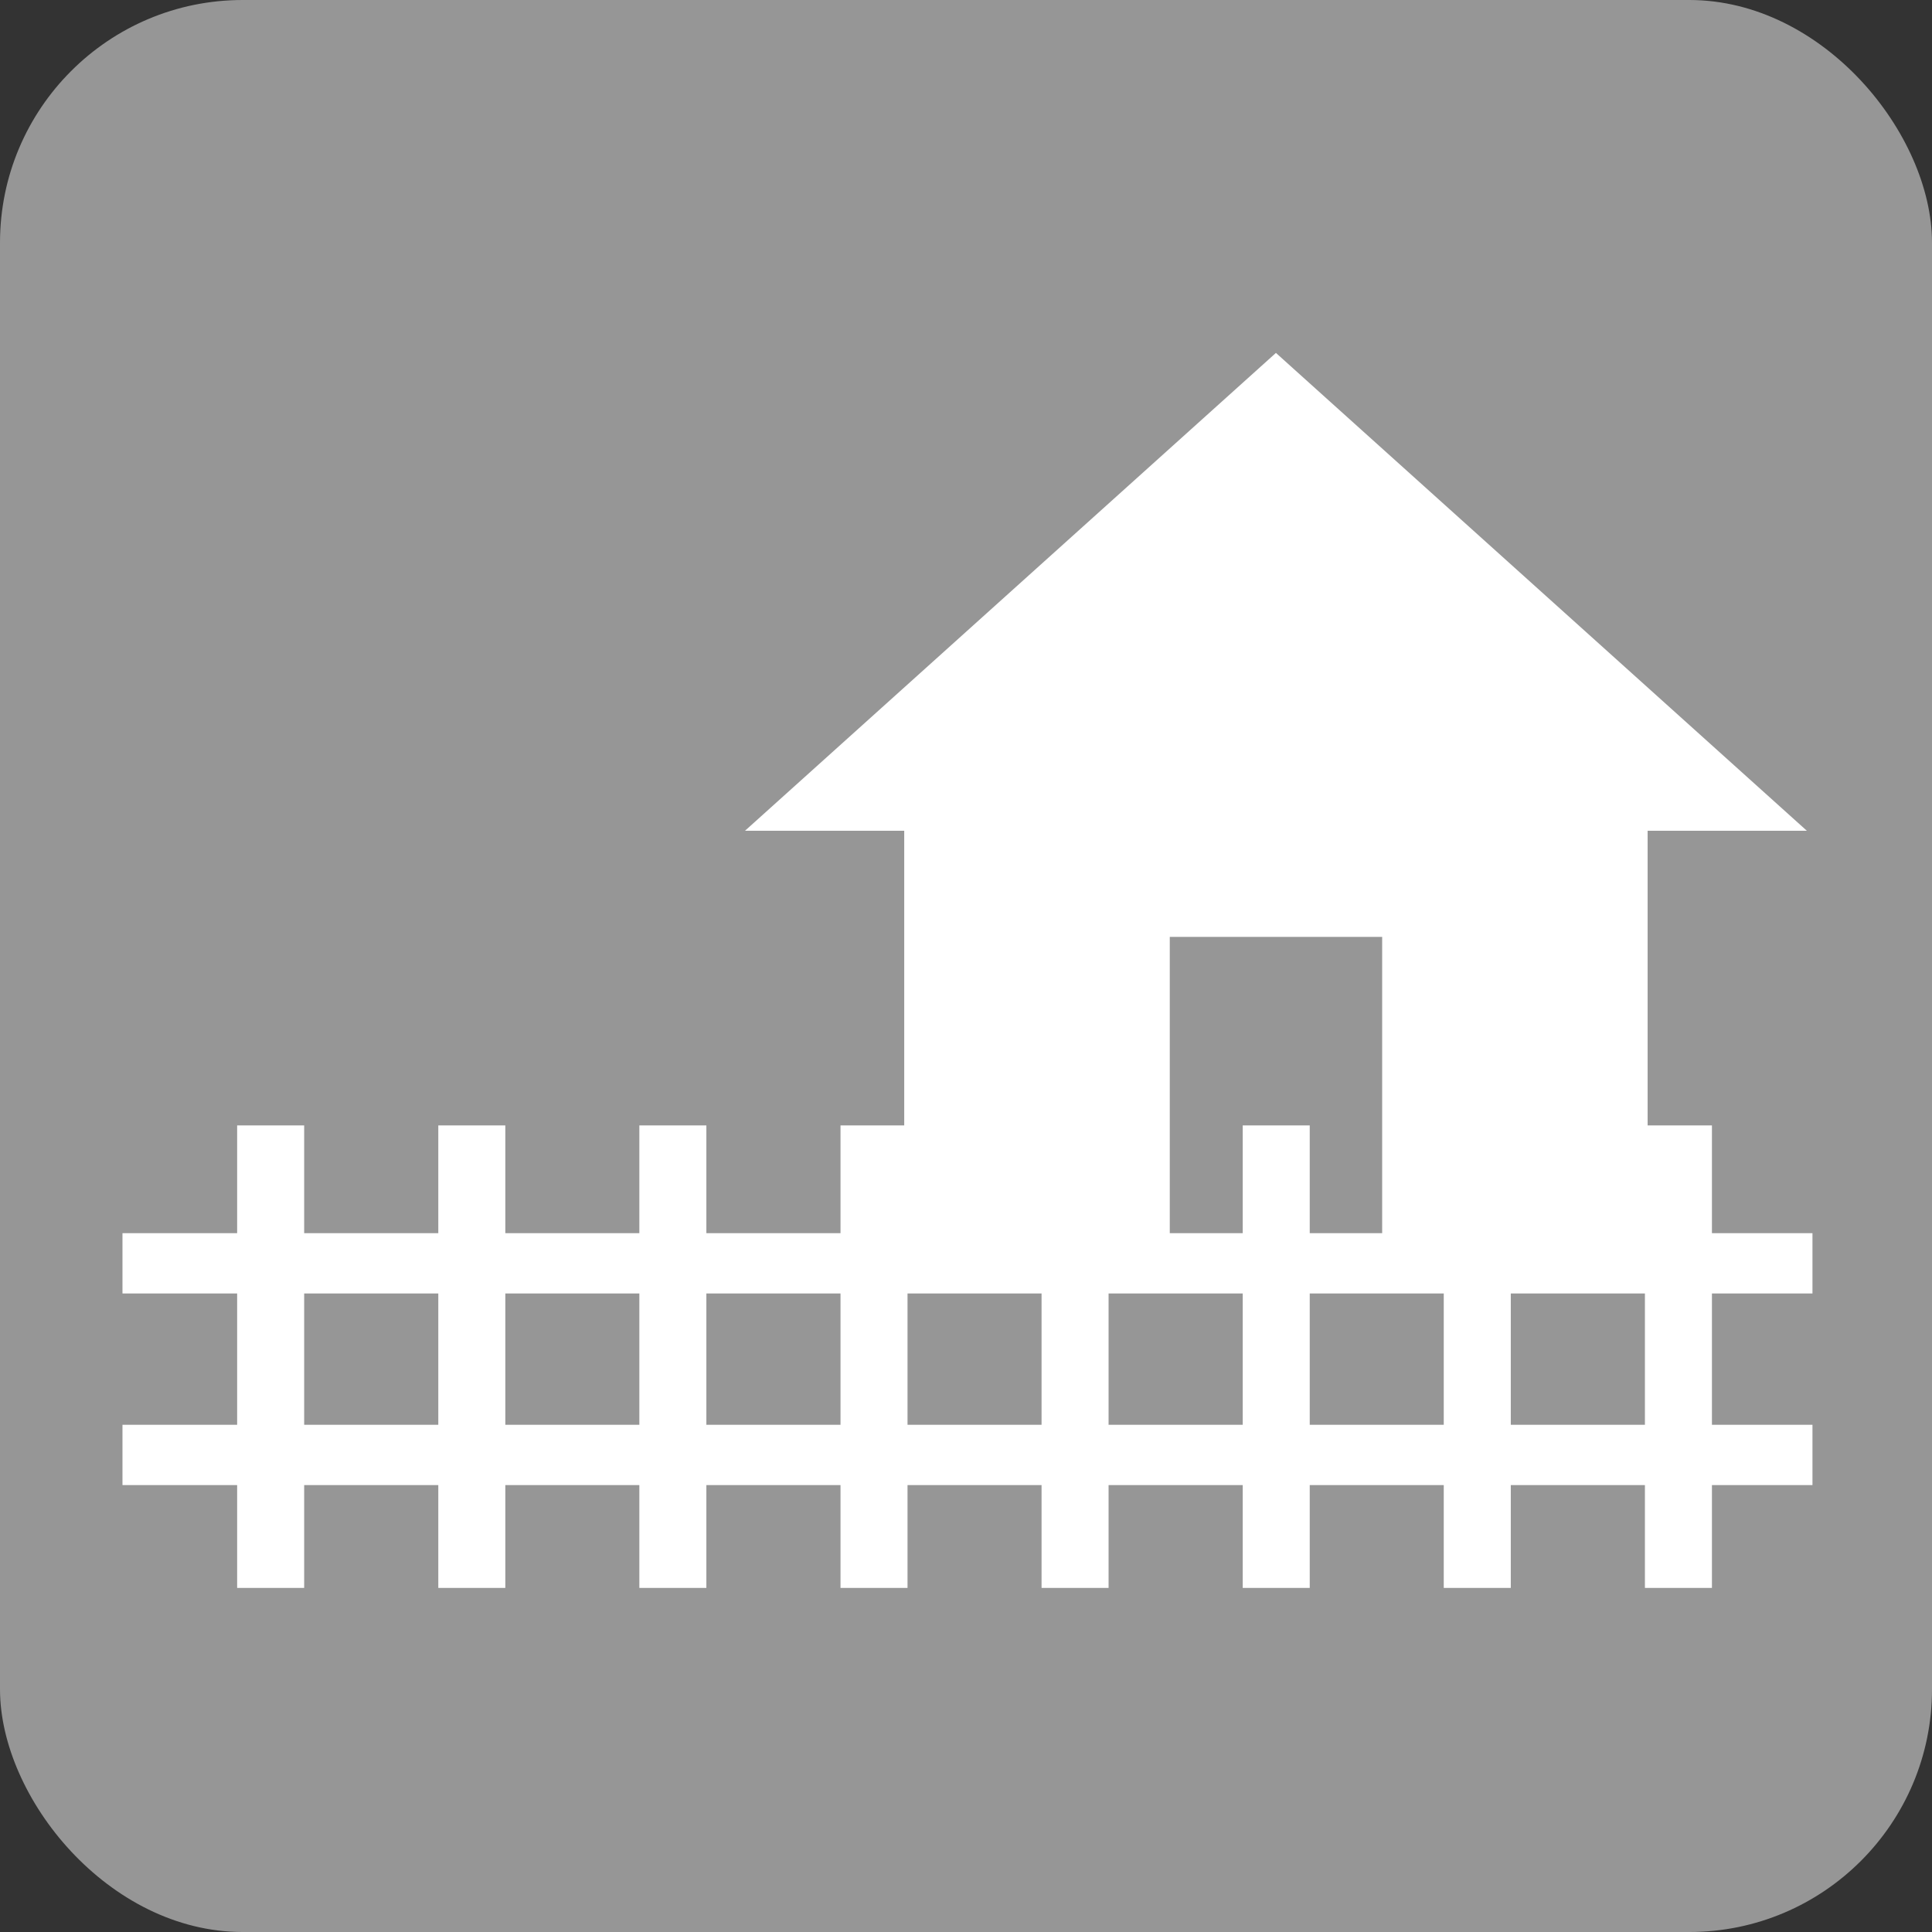 <?xml version="1.0" encoding="UTF-8" standalone="no"?>
<!-- Created with Inkscape (http://www.inkscape.org/) -->

<svg
   xmlns:dc="http://purl.org/dc/elements/1.1/"
   xmlns:cc="http://creativecommons.org/ns#"
   xmlns:rdf="http://www.w3.org/1999/02/22-rdf-syntax-ns#"
   xmlns:svg="http://www.w3.org/2000/svg"
   xmlns="http://www.w3.org/2000/svg"
   xmlns:sodipodi="http://sodipodi.sourceforge.net/DTD/sodipodi-0.dtd"
   xmlns:inkscape="http://www.inkscape.org/namespaces/inkscape"
   width="40.344mm"
   height="40.344mm"
   viewBox="0 0 40.344 40.344"
   version="1.1"
   id="svg8"
   sodipodi:docname="dis_Frontyard.svg"
   inkscape:version="0.92.1 r15371">
  <rect x="0" y="0" width="40.344" height="40.344" fill="#333333" stroke="none"/>
  <defs
     id="defs2">
    <path
       d="M 0,0 H 48 V 48 H 0 Z"
       id="a"
       inkscape:connector-curvature="0" />
    <path
       d="M 0,0 H 48 V 48 H 0 Z"
       id="a-8"
       inkscape:connector-curvature="0" />
    <path
       d="M 0,0 H 48 V 48 H 0 Z"
       id="a-6"
       inkscape:connector-curvature="0" />
    <path
       d="M 0,0 H 48 V 48 H 0 Z"
       id="a-89"
       inkscape:connector-curvature="0" />
    <path
       d="M 0,0 H 48 V 48 H 0 Z"
       id="a-0"
       inkscape:connector-curvature="0" />
    <path
       d="M 0,0 H 48 V 48 H 0 Z"
       id="a-9"
       inkscape:connector-curvature="0" />
  </defs>
  <sodipodi:namedview
     id="base"
     pagecolor="#ffffff"
     bordercolor="#666666"
     borderopacity="1.0"
     inkscape:pageopacity="0.0"
     inkscape:pageshadow="2"
     inkscape:zoom="0.49497475"
     inkscape:cx="-102.22955"
     inkscape:cy="-339.48794"
     inkscape:document-units="mm"
     inkscape:current-layer="layer1"
     showgrid="false"
     inkscape:window-width="1632"
     inkscape:window-height="998"
     inkscape:window-x="48"
     inkscape:window-y="30"
     inkscape:window-maximized="1"
     fit-margin-top="0"
     fit-margin-left="0"
     fit-margin-right="0"
     fit-margin-bottom="0" />
  <g
     inkscape:label="Ebene 1"
     inkscape:groupmode="layer"
     id="layer1"
     transform="translate(-72.671,-309.669)">
    <rect
       ry="5.068"
       y="309.669"
       x="72.671"
       height="40.344"
       width="40.344"
       id="rect9533"
       style="opacity:1;fill:#969696;fill-opacity:1;fill-rule:nonzero;stroke:none;stroke-width:0.4;stroke-linecap:round;stroke-miterlimit:4;stroke-dasharray:none;stroke-opacity:1" />
    <g
       id="g19221"
       transform="matrix(2.095,0,0,2.095,-170.957,-455.365)"
       style="fill:#ffffff;fill-opacity:1">
      <path
         style="fill:#ffffff;fill-opacity:1;stroke-width:0.265"
         id="path18568"
         d="m 127.95,377.685 v -3.175 h 2.117 v 3.175 h 2.646 v -4.233 h 1.587 l -5.292,-4.763 -5.292,4.763 h 1.587 v 4.233 z"
         inkscape:connector-curvature="0" />
      <rect
         ry="0"
         y="376.389"
         x="130.681"
         height="4.61"
         width="0.668"
         id="rect19154"
         style="opacity:1;fill:#ffffff;fill-opacity:1;fill-rule:nonzero;stroke:none;stroke-width:1.714;stroke-linecap:round;stroke-miterlimit:4;stroke-dasharray:none;stroke-opacity:1" />
      <rect
         style="opacity:1;fill:#ffffff;fill-opacity:1;fill-rule:nonzero;stroke:none;stroke-width:1.714;stroke-linecap:round;stroke-miterlimit:4;stroke-dasharray:none;stroke-opacity:1"
         id="rect19156"
         width="0.668"
         height="4.61"
         x="128.677"
         y="376.389"
         ry="0" />
      <rect
         ry="0"
         y="376.389"
         x="126.672"
         height="4.61"
         width="0.668"
         id="rect19158"
         style="opacity:1;fill:#ffffff;fill-opacity:1;fill-rule:nonzero;stroke:none;stroke-width:1.714;stroke-linecap:round;stroke-miterlimit:4;stroke-dasharray:none;stroke-opacity:1" />
      <rect
         style="opacity:1;fill:#ffffff;fill-opacity:1;fill-rule:nonzero;stroke:none;stroke-width:1.714;stroke-linecap:round;stroke-miterlimit:4;stroke-dasharray:none;stroke-opacity:1"
         id="rect19160"
         width="0.668"
         height="4.61"
         x="124.668"
         y="376.389"
         ry="0" />
      <rect
         ry="0"
         y="376.389"
         x="122.663"
         height="4.61"
         width="0.668"
         id="rect19162"
         style="opacity:1;fill:#ffffff;fill-opacity:1;fill-rule:nonzero;stroke:none;stroke-width:1.714;stroke-linecap:round;stroke-miterlimit:4;stroke-dasharray:none;stroke-opacity:1" />
      <rect
         style="opacity:1;fill:#ffffff;fill-opacity:1;fill-rule:nonzero;stroke:none;stroke-width:1.714;stroke-linecap:round;stroke-miterlimit:4;stroke-dasharray:none;stroke-opacity:1"
         id="rect19164"
         width="0.668"
         height="4.61"
         x="120.659"
         y="376.389"
         ry="0" />
      <rect
         ry="0"
         y="376.389"
         x="118.654"
         height="4.61"
         width="0.668"
         id="rect19166"
         style="opacity:1;fill:#ffffff;fill-opacity:1;fill-rule:nonzero;stroke:none;stroke-width:1.714;stroke-linecap:round;stroke-miterlimit:4;stroke-dasharray:none;stroke-opacity:1" />
      <rect
         ry="0"
         y="376.389"
         x="132.686"
         height="4.61"
         width="0.668"
         id="rect19174"
         style="opacity:1;fill:#ffffff;fill-opacity:1;fill-rule:nonzero;stroke:none;stroke-width:1.714;stroke-linecap:round;stroke-miterlimit:4;stroke-dasharray:none;stroke-opacity:1" />
      <rect
         y="377.463"
         x="117.511"
         height="0.601"
         width="16.845"
         id="rect19176"
         style="opacity:1;fill:#ffffff;fill-opacity:1;fill-rule:nonzero;stroke:none;stroke-width:1.891;stroke-linecap:round;stroke-miterlimit:4;stroke-dasharray:none;stroke-opacity:1" />
      <rect
         style="opacity:1;fill:#ffffff;fill-opacity:1;fill-rule:nonzero;stroke:none;stroke-width:1.891;stroke-linecap:round;stroke-miterlimit:4;stroke-dasharray:none;stroke-opacity:1"
         id="rect19178"
         width="16.845"
         height="0.601"
         x="117.511"
         y="379.373" />
    </g>
  </g>
</svg>
